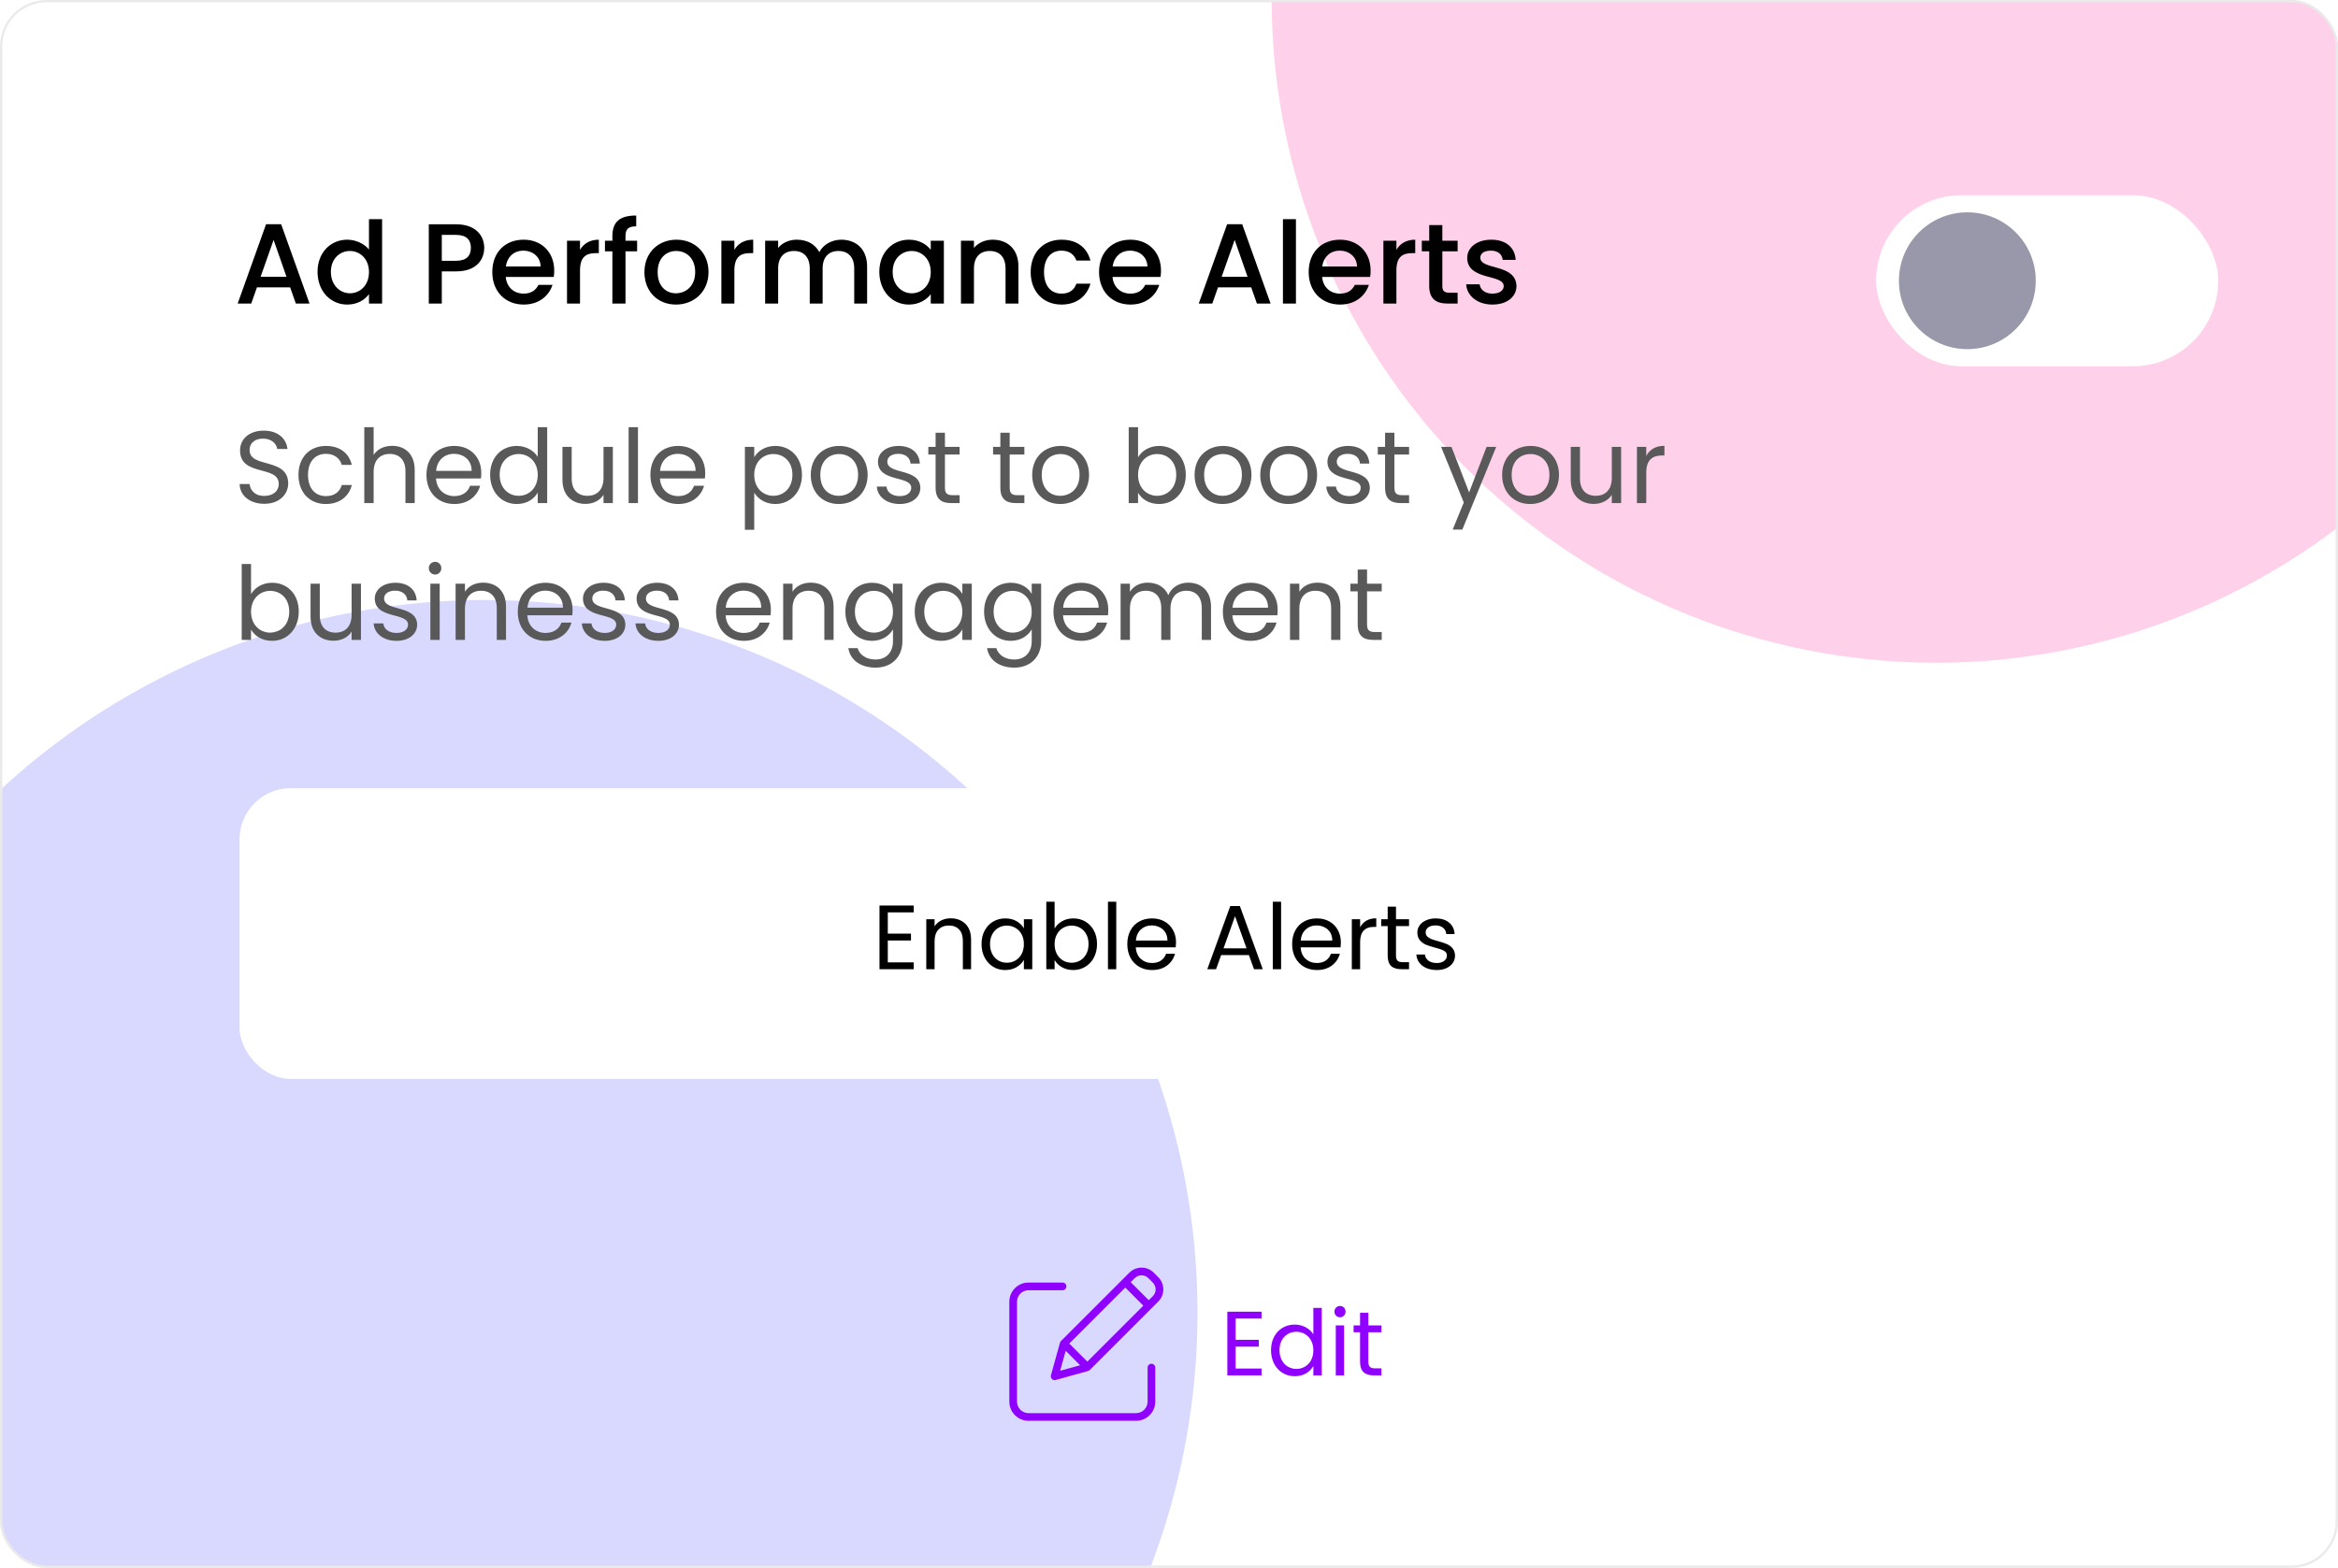 <svg width="410" height="275" viewBox="0 0 410 275" fill="none" xmlns="http://www.w3.org/2000/svg">
<g clip-path="url(#clip0_1043_1307)">
<rect y="0.242" width="410.214" height="275.243" rx="8.155" fill="white"/>
<g opacity="0.2" filter="url(#filter0_f_1043_1307)">
<circle cx="339.5" cy="-0.258" r="116.5" fill="#FF1494"/>
</g>
<g filter="url(#filter1_f_1043_1307)">
<circle cx="85" cy="230.242" r="125" fill="#0000FF" fill-opacity="0.15"/>
</g>
<path d="M221.232 230.074V231.274H216.688V235.002H220.752V236.202H216.688V240.042H221.232V241.242H215.232V230.074H221.232ZM222.891 236.826C222.891 234.09 224.699 232.33 227.067 232.33C228.443 232.33 229.707 233.034 230.315 234.042V229.402H231.787V241.242H230.315V239.594C229.787 240.57 228.651 241.386 227.051 241.386C224.699 241.386 222.891 239.546 222.891 236.826ZM230.315 236.842C230.315 234.81 228.939 233.594 227.339 233.594C225.739 233.594 224.379 234.762 224.379 236.826C224.379 238.89 225.739 240.106 227.339 240.106C228.939 240.106 230.315 238.906 230.315 236.842ZM234.248 241.242V232.474H235.704V241.242H234.248ZM235 231.05C234.44 231.05 234.008 230.618 234.008 230.058C234.008 229.498 234.44 229.066 235 229.066C235.528 229.066 235.96 229.498 235.96 230.058C235.96 230.618 235.528 231.05 235 231.05ZM238.505 238.842V233.674H237.369V232.474H238.505V230.266H239.961V232.474H242.249V233.674H239.961V238.842C239.961 239.706 240.281 240.01 241.177 240.01H242.249V241.242H240.937C239.385 241.242 238.505 240.602 238.505 238.842Z" fill="#8F00FF"/>
<g clip-path="url(#clip1_1043_1307)">
<path d="M201.92 239.203C201.549 239.203 201.247 239.504 201.247 239.876V245.846C201.246 246.96 200.344 247.863 199.23 247.864H180.362C179.248 247.863 178.346 246.96 178.345 245.846V228.323C178.346 227.21 179.248 226.307 180.362 226.306H186.333C186.704 226.306 187.005 226.005 187.005 225.633C187.005 225.262 186.704 224.961 186.333 224.961H180.362C178.506 224.963 177.002 226.467 177 228.323V245.846C177.002 247.703 178.506 249.207 180.362 249.209H199.23C201.086 249.207 202.59 247.703 202.592 245.846V239.876C202.592 239.504 202.291 239.203 201.92 239.203Z" fill="#8F00FF"/>
<path d="M202.326 223.23C201.145 222.048 199.229 222.048 198.047 223.23L186.05 235.227C185.968 235.309 185.909 235.411 185.878 235.523L184.3 241.218C184.235 241.452 184.301 241.702 184.472 241.873C184.644 242.045 184.894 242.111 185.127 242.046L190.823 240.468C190.935 240.437 191.037 240.378 191.119 240.296L203.115 228.299C204.295 227.116 204.295 225.202 203.115 224.019L202.326 223.23ZM187.515 235.664L197.334 225.845L200.5 229.012L190.682 238.83L187.515 235.664ZM186.883 236.933L189.413 239.463L185.913 240.433L186.883 236.933ZM202.165 227.348L201.451 228.061L198.285 224.894L198.998 224.181C199.654 223.525 200.719 223.525 201.375 224.181L202.165 224.97C202.82 225.627 202.82 226.691 202.165 227.348Z" fill="#8F00FF"/>
</g>
<path d="M51.88 53.242L50.88 50.402H45.06L44.06 53.242H41.68L46.66 39.322H49.3L54.28 53.242H51.88ZM50.24 48.542L47.98 42.082L45.7 48.542H50.24ZM55.685 47.682C55.685 44.282 57.985 42.042 60.905 42.042C62.345 42.042 63.865 42.722 64.705 43.762V38.442H67.005V53.242H64.705V51.582C64.005 52.582 62.685 53.422 60.885 53.422C57.985 53.422 55.685 51.082 55.685 47.682ZM64.705 47.722C64.705 45.362 63.085 44.022 61.365 44.022C59.665 44.022 58.025 45.302 58.025 47.682C58.025 50.062 59.665 51.442 61.365 51.442C63.085 51.442 64.705 50.102 64.705 47.722ZM77.475 45.742H79.995C81.775 45.742 82.575 44.882 82.575 43.482C82.575 42.042 81.775 41.202 79.995 41.202H77.475V45.742ZM84.915 43.482C84.915 45.462 83.615 47.602 79.995 47.602H77.475V53.242H75.195V39.342H79.995C83.295 39.342 84.915 41.222 84.915 43.482ZM91.73 43.962C90.19 43.962 88.95 45.002 88.71 46.742H94.81C94.77 45.042 93.43 43.962 91.73 43.962ZM96.89 49.962C96.27 51.882 94.53 53.422 91.83 53.422C88.67 53.422 86.33 51.182 86.33 47.722C86.33 44.262 88.57 42.042 91.83 42.042C94.97 42.042 97.19 44.222 97.19 47.462C97.19 47.842 97.17 48.202 97.11 48.582H88.69C88.85 50.402 90.15 51.502 91.83 51.502C93.23 51.502 94.01 50.822 94.43 49.962H96.89ZM101.714 47.442V53.242H99.434V42.222H101.714V43.822C102.354 42.722 103.454 42.042 105.014 42.042V44.402H104.434C102.754 44.402 101.714 45.102 101.714 47.442ZM107.389 53.242V44.082H106.089V42.222H107.389V41.442C107.389 38.902 108.689 37.802 111.569 37.802V39.702C110.169 39.702 109.689 40.182 109.689 41.442V42.222H111.729V44.082H109.689V53.242H107.389ZM124.25 47.722C124.25 51.182 121.69 53.422 118.53 53.422C115.39 53.422 113.01 51.182 113.01 47.722C113.01 44.262 115.49 42.042 118.63 42.042C121.77 42.042 124.25 44.262 124.25 47.722ZM115.33 47.722C115.33 50.222 116.81 51.442 118.53 51.442C120.23 51.442 121.91 50.222 121.91 47.722C121.91 45.222 120.29 44.022 118.59 44.022C116.87 44.022 115.33 45.222 115.33 47.722ZM128.784 47.442V53.242H126.504V42.222H128.784V43.822C129.424 42.722 130.524 42.042 132.084 42.042V44.402H131.504C129.824 44.402 128.784 45.102 128.784 47.442ZM149.8 53.242V47.082C149.8 45.062 148.7 44.022 147.04 44.022C145.36 44.022 144.26 45.062 144.26 47.082V53.242H142V47.082C142 45.062 140.9 44.022 139.24 44.022C137.56 44.022 136.46 45.062 136.46 47.082V53.242H134.18V42.222H136.46V43.482C137.2 42.582 138.4 42.042 139.72 42.042C141.46 42.042 142.92 42.782 143.68 44.222C144.36 42.882 145.92 42.042 147.52 42.042C150.1 42.042 152.06 43.662 152.06 46.742V53.242H149.8ZM154.201 47.682C154.201 44.282 156.501 42.042 159.401 42.042C161.261 42.042 162.541 42.922 163.221 43.822V42.222H165.521V53.242H163.221V51.602C162.521 52.542 161.201 53.422 159.361 53.422C156.501 53.422 154.201 51.082 154.201 47.682ZM163.221 47.722C163.221 45.362 161.601 44.022 159.881 44.022C158.181 44.022 156.541 45.302 156.541 47.682C156.541 50.062 158.181 51.442 159.881 51.442C161.601 51.442 163.221 50.102 163.221 47.722ZM176.336 53.242V47.082C176.336 45.062 175.236 44.022 173.576 44.022C171.896 44.022 170.796 45.062 170.796 47.082V53.242H168.516V42.222H170.796V43.482C171.536 42.582 172.756 42.042 174.076 42.042C176.656 42.042 178.596 43.662 178.596 46.742V53.242H176.336ZM180.744 47.722C180.744 44.282 182.984 42.042 186.144 42.042C188.844 42.042 190.604 43.382 191.224 45.702H188.764C188.384 44.642 187.504 43.962 186.144 43.962C184.304 43.962 183.084 45.322 183.084 47.722C183.084 50.142 184.304 51.502 186.144 51.502C187.504 51.502 188.344 50.902 188.764 49.762H191.224C190.604 51.922 188.844 53.422 186.144 53.422C182.984 53.422 180.744 51.182 180.744 47.722ZM198.136 43.962C196.596 43.962 195.356 45.002 195.116 46.742H201.216C201.176 45.042 199.836 43.962 198.136 43.962ZM203.296 49.962C202.676 51.882 200.936 53.422 198.236 53.422C195.076 53.422 192.736 51.182 192.736 47.722C192.736 44.262 194.976 42.042 198.236 42.042C201.376 42.042 203.596 44.222 203.596 47.462C203.596 47.842 203.576 48.202 203.516 48.582H195.096C195.256 50.402 196.556 51.502 198.236 51.502C199.636 51.502 200.416 50.822 200.836 49.962H203.296ZM220.415 53.242L219.415 50.402H213.595L212.595 53.242H210.215L215.195 39.322H217.835L222.815 53.242H220.415ZM218.775 48.542L216.515 42.082L214.235 48.542H218.775ZM224.98 53.242V38.442H227.26V53.242H224.98ZM234.894 43.962C233.354 43.962 232.114 45.002 231.874 46.742H237.974C237.934 45.042 236.594 43.962 234.894 43.962ZM240.054 49.962C239.434 51.882 237.694 53.422 234.994 53.422C231.834 53.422 229.494 51.182 229.494 47.722C229.494 44.262 231.734 42.042 234.994 42.042C238.134 42.042 240.354 44.222 240.354 47.462C240.354 47.842 240.334 48.202 240.274 48.582H231.854C232.014 50.402 233.314 51.502 234.994 51.502C236.394 51.502 237.174 50.822 237.594 49.962H240.054ZM244.878 47.442V53.242H242.598V42.222H244.878V43.822C245.518 42.722 246.618 42.042 248.178 42.042V44.402H247.598C245.918 44.402 244.878 45.102 244.878 47.442ZM250.633 50.182V44.082H249.333V42.222H250.633V39.482H252.933V42.222H255.613V44.082H252.933V50.182C252.933 51.002 253.253 51.342 254.213 51.342H255.613V53.242H253.813C251.853 53.242 250.633 52.422 250.633 50.182ZM265.935 50.162C265.935 52.022 264.315 53.422 261.715 53.422C259.075 53.422 257.215 51.862 257.115 49.862H259.475C259.555 50.762 260.415 51.502 261.675 51.502C262.995 51.502 263.695 50.942 263.695 50.182C263.695 48.022 257.295 49.262 257.295 45.222C257.295 43.462 258.935 42.042 261.535 42.042C264.035 42.042 265.675 43.382 265.795 45.582H263.515C263.435 44.622 262.695 43.962 261.455 43.962C260.235 43.962 259.595 44.462 259.595 45.202C259.595 47.422 265.815 46.182 265.935 50.162Z" fill="black"/>
<path d="M50.54 84.822C50.54 86.604 49.082 88.368 46.364 88.368C43.844 88.368 42.062 86.964 42.026 84.894H43.772C43.88 85.938 44.618 86.982 46.364 86.982C47.948 86.982 48.884 86.082 48.884 84.894C48.884 81.51 42.098 83.67 42.098 79.008C42.098 76.938 43.772 75.534 46.256 75.534C48.65 75.534 50.216 76.848 50.414 78.756H48.614C48.506 77.91 47.714 76.956 46.184 76.938C44.834 76.902 43.772 77.604 43.772 78.954C43.772 82.194 50.54 80.178 50.54 84.822ZM52.339 83.292C52.339 80.196 54.337 78.216 57.145 78.216C59.593 78.216 61.194 79.476 61.699 81.546H59.934C59.593 80.358 58.602 79.602 57.145 79.602C55.344 79.602 54.013 80.88 54.013 83.292C54.013 85.74 55.344 87.018 57.145 87.018C58.602 87.018 59.575 86.316 59.934 85.074H61.699C61.194 87.036 59.593 88.404 57.145 88.404C54.337 88.404 52.339 86.424 52.339 83.292ZM63.884 88.242V74.922H65.522V79.8C66.17 78.756 67.394 78.198 68.78 78.198C70.976 78.198 72.722 79.602 72.722 82.428V88.242H71.102V82.662C71.102 80.646 70.004 79.62 68.348 79.62C66.674 79.62 65.522 80.664 65.522 82.788V88.242H63.884ZM79.592 79.602C77.99 79.602 76.658 80.664 76.478 82.59H82.706C82.724 80.664 81.284 79.602 79.592 79.602ZM84.2 85.2C83.696 87 82.112 88.404 79.664 88.404C76.856 88.404 74.786 86.424 74.786 83.292C74.786 80.178 76.784 78.216 79.664 78.216C82.526 78.216 84.398 80.232 84.398 82.932C84.398 83.292 84.38 83.58 84.344 83.922H76.46C76.586 85.92 77.99 87.018 79.664 87.018C81.14 87.018 82.076 86.262 82.436 85.2H84.2ZM85.948 83.274C85.948 80.196 87.982 78.216 90.646 78.216C92.194 78.216 93.616 79.008 94.3 80.142V74.922H95.956V88.242H94.3V86.388C93.706 87.486 92.428 88.404 90.628 88.404C87.982 88.404 85.948 86.334 85.948 83.274ZM94.3 83.292C94.3 81.006 92.752 79.638 90.952 79.638C89.152 79.638 87.622 80.952 87.622 83.274C87.622 85.596 89.152 86.964 90.952 86.964C92.752 86.964 94.3 85.614 94.3 83.292ZM107.472 78.378V88.242H105.834V86.784C105.204 87.81 103.998 88.386 102.684 88.386C100.416 88.386 98.634 86.982 98.634 84.156V78.378H100.254V83.94C100.254 85.938 101.352 86.964 103.008 86.964C104.7 86.964 105.834 85.92 105.834 83.796V78.378H107.472ZM110.238 88.242V74.922H111.876V88.242H110.238ZM118.861 79.602C117.259 79.602 115.927 80.664 115.747 82.59H121.975C121.993 80.664 120.553 79.602 118.861 79.602ZM123.469 85.2C122.965 87 121.381 88.404 118.933 88.404C116.125 88.404 114.055 86.424 114.055 83.292C114.055 80.178 116.053 78.216 118.933 78.216C121.795 78.216 123.667 80.232 123.667 82.932C123.667 83.292 123.649 83.58 123.613 83.922H115.729C115.855 85.92 117.259 87.018 118.933 87.018C120.409 87.018 121.345 86.262 121.705 85.2H123.469ZM132.266 80.196C132.86 79.152 134.156 78.216 135.956 78.216C138.602 78.216 140.636 80.196 140.636 83.274C140.636 86.334 138.602 88.404 135.956 88.404C134.156 88.404 132.878 87.432 132.266 86.424V92.922H130.628V78.378H132.266V80.196ZM138.962 83.274C138.962 80.952 137.432 79.638 135.614 79.638C133.832 79.638 132.266 81.006 132.266 83.292C132.266 85.614 133.832 86.964 135.614 86.964C137.432 86.964 138.962 85.596 138.962 83.274ZM152.152 83.292C152.152 86.424 149.902 88.404 147.094 88.404C144.304 88.404 142.18 86.424 142.18 83.292C142.18 80.178 144.376 78.216 147.166 78.216C149.974 78.216 152.152 80.178 152.152 83.292ZM143.854 83.292C143.854 85.794 145.384 86.964 147.094 86.964C148.804 86.964 150.478 85.794 150.478 83.292C150.478 80.808 148.84 79.638 147.148 79.638C145.42 79.638 143.854 80.808 143.854 83.292ZM161.398 85.56C161.398 87.18 159.976 88.404 157.798 88.404C155.494 88.404 153.874 87.144 153.766 85.344H155.458C155.548 86.298 156.394 87.018 157.78 87.018C159.076 87.018 159.796 86.37 159.796 85.56C159.796 83.364 153.964 84.642 153.964 80.97C153.964 79.458 155.386 78.216 157.582 78.216C159.76 78.216 161.2 79.386 161.308 81.312H159.67C159.598 80.322 158.842 79.602 157.528 79.602C156.322 79.602 155.602 80.178 155.602 80.97C155.602 83.31 161.326 82.032 161.398 85.56ZM164.07 85.542V79.728H162.792V78.378H164.07V75.894H165.708V78.378H168.282V79.728H165.708V85.542C165.708 86.514 166.068 86.856 167.076 86.856H168.282V88.242H166.806C165.06 88.242 164.07 87.522 164.07 85.542ZM175.426 85.542V79.728H174.148V78.378H175.426V75.894H177.064V78.378H179.638V79.728H177.064V85.542C177.064 86.514 177.424 86.856 178.432 86.856H179.638V88.242H178.162C176.416 88.242 175.426 87.522 175.426 85.542ZM190.982 83.292C190.982 86.424 188.732 88.404 185.924 88.404C183.134 88.404 181.01 86.424 181.01 83.292C181.01 80.178 183.206 78.216 185.996 78.216C188.804 78.216 190.982 80.178 190.982 83.292ZM182.684 83.292C182.684 85.794 184.214 86.964 185.924 86.964C187.634 86.964 189.308 85.794 189.308 83.292C189.308 80.808 187.67 79.638 185.978 79.638C184.25 79.638 182.684 80.808 182.684 83.292ZM199.573 80.214C200.203 79.116 201.517 78.216 203.263 78.216C205.927 78.216 207.943 80.196 207.943 83.274C207.943 86.334 205.909 88.404 203.263 88.404C201.463 88.404 200.185 87.504 199.573 86.424V88.242H197.935V74.922H199.573V80.214ZM206.269 83.274C206.269 80.952 204.739 79.638 202.921 79.638C201.139 79.638 199.573 81.006 199.573 83.292C199.573 85.614 201.139 86.964 202.921 86.964C204.739 86.964 206.269 85.596 206.269 83.274ZM219.459 83.292C219.459 86.424 217.209 88.404 214.401 88.404C211.611 88.404 209.487 86.424 209.487 83.292C209.487 80.178 211.683 78.216 214.473 78.216C217.281 78.216 219.459 80.178 219.459 83.292ZM211.161 83.292C211.161 85.794 212.691 86.964 214.401 86.964C216.111 86.964 217.785 85.794 217.785 83.292C217.785 80.808 216.147 79.638 214.455 79.638C212.727 79.638 211.161 80.808 211.161 83.292ZM230.973 83.292C230.973 86.424 228.723 88.404 225.915 88.404C223.125 88.404 221.001 86.424 221.001 83.292C221.001 80.178 223.197 78.216 225.987 78.216C228.795 78.216 230.973 80.178 230.973 83.292ZM222.675 83.292C222.675 85.794 224.205 86.964 225.915 86.964C227.625 86.964 229.299 85.794 229.299 83.292C229.299 80.808 227.661 79.638 225.969 79.638C224.241 79.638 222.675 80.808 222.675 83.292ZM240.218 85.56C240.218 87.18 238.796 88.404 236.618 88.404C234.314 88.404 232.694 87.144 232.586 85.344H234.278C234.368 86.298 235.214 87.018 236.6 87.018C237.896 87.018 238.616 86.37 238.616 85.56C238.616 83.364 232.784 84.642 232.784 80.97C232.784 79.458 234.206 78.216 236.402 78.216C238.58 78.216 240.02 79.386 240.128 81.312H238.49C238.418 80.322 237.662 79.602 236.348 79.602C235.142 79.602 234.422 80.178 234.422 80.97C234.422 83.31 240.146 82.032 240.218 85.56ZM242.891 85.542V79.728H241.613V78.378H242.891V75.894H244.529V78.378H247.103V79.728H244.529V85.542C244.529 86.514 244.889 86.856 245.897 86.856H247.103V88.242H245.627C243.881 88.242 242.891 87.522 242.891 85.542ZM257.63 86.37L260.69 78.378H262.382L256.442 92.886H254.75L256.694 88.134L252.716 78.378H254.534L257.63 86.37ZM273.389 83.292C273.389 86.424 271.139 88.404 268.331 88.404C265.541 88.404 263.417 86.424 263.417 83.292C263.417 80.178 265.613 78.216 268.403 78.216C271.211 78.216 273.389 80.178 273.389 83.292ZM265.091 83.292C265.091 85.794 266.621 86.964 268.331 86.964C270.041 86.964 271.715 85.794 271.715 83.292C271.715 80.808 270.077 79.638 268.385 79.638C266.657 79.638 265.091 80.808 265.091 83.292ZM284.29 78.378V88.242H282.652V86.784C282.022 87.81 280.816 88.386 279.502 88.386C277.234 88.386 275.452 86.982 275.452 84.156V78.378H277.072V83.94C277.072 85.938 278.17 86.964 279.826 86.964C281.518 86.964 282.652 85.92 282.652 83.796V78.378H284.29ZM288.694 82.878V88.242H287.056V78.378H288.694V79.98C289.252 78.882 290.314 78.198 291.88 78.198V79.89H291.448C289.882 79.89 288.694 80.592 288.694 82.878ZM44.024 104.214C44.654 103.116 45.968 102.216 47.714 102.216C50.378 102.216 52.394 104.196 52.394 107.274C52.394 110.334 50.36 112.404 47.714 112.404C45.914 112.404 44.636 111.504 44.024 110.424V112.242H42.386V98.922H44.024V104.214ZM50.72 107.274C50.72 104.952 49.19 103.638 47.372 103.638C45.59 103.638 44.024 105.006 44.024 107.292C44.024 109.614 45.59 110.964 47.372 110.964C49.19 110.964 50.72 109.596 50.72 107.274ZM63.298 102.378V112.242H61.66V110.784C61.03 111.81 59.824 112.386 58.51 112.386C56.242 112.386 54.46 110.982 54.46 108.156V102.378H56.08V107.94C56.08 109.938 57.178 110.964 58.834 110.964C60.526 110.964 61.66 109.92 61.66 107.796V102.378H63.298ZM73.156 109.56C73.156 111.18 71.734 112.404 69.556 112.404C67.252 112.404 65.632 111.144 65.524 109.344H67.216C67.306 110.298 68.152 111.018 69.538 111.018C70.834 111.018 71.554 110.37 71.554 109.56C71.554 107.364 65.722 108.642 65.722 104.97C65.722 103.458 67.144 102.216 69.34 102.216C71.518 102.216 72.958 103.386 73.066 105.312H71.428C71.356 104.322 70.6 103.602 69.286 103.602C68.08 103.602 67.36 104.178 67.36 104.97C67.36 107.31 73.084 106.032 73.156 109.56ZM75.468 112.242V102.378H77.106V112.242H75.468ZM76.314 100.776C75.684 100.776 75.198 100.29 75.198 99.66C75.198 99.03 75.684 98.544 76.314 98.544C76.908 98.544 77.394 99.03 77.394 99.66C77.394 100.29 76.908 100.776 76.314 100.776ZM87.116 112.242V106.662C87.116 104.646 86.018 103.62 84.362 103.62C82.688 103.62 81.536 104.664 81.536 106.788V112.242H79.898V102.378H81.536V103.782C82.184 102.756 83.372 102.198 84.704 102.198C86.99 102.198 88.736 103.602 88.736 106.428V112.242H87.116ZM95.605 103.602C94.003 103.602 92.671 104.664 92.491 106.59H98.719C98.737 104.664 97.297 103.602 95.605 103.602ZM100.213 109.2C99.709 111 98.125 112.404 95.677 112.404C92.869 112.404 90.799 110.424 90.799 107.292C90.799 104.178 92.797 102.216 95.677 102.216C98.539 102.216 100.411 104.232 100.411 106.932C100.411 107.292 100.393 107.58 100.357 107.922H92.473C92.599 109.92 94.003 111.018 95.677 111.018C97.153 111.018 98.089 110.262 98.449 109.2H100.213ZM109.666 109.56C109.666 111.18 108.244 112.404 106.066 112.404C103.762 112.404 102.142 111.144 102.034 109.344H103.726C103.816 110.298 104.662 111.018 106.048 111.018C107.344 111.018 108.064 110.37 108.064 109.56C108.064 107.364 102.232 108.642 102.232 104.97C102.232 103.458 103.654 102.216 105.85 102.216C108.028 102.216 109.468 103.386 109.576 105.312H107.938C107.866 104.322 107.11 103.602 105.796 103.602C104.59 103.602 103.87 104.178 103.87 104.97C103.87 107.31 109.594 106.032 109.666 109.56ZM119.07 109.56C119.07 111.18 117.648 112.404 115.47 112.404C113.166 112.404 111.546 111.144 111.438 109.344H113.13C113.22 110.298 114.066 111.018 115.452 111.018C116.748 111.018 117.468 110.37 117.468 109.56C117.468 107.364 111.636 108.642 111.636 104.97C111.636 103.458 113.058 102.216 115.254 102.216C117.432 102.216 118.872 103.386 118.98 105.312H117.342C117.27 104.322 116.514 103.602 115.2 103.602C113.994 103.602 113.274 104.178 113.274 104.97C113.274 107.31 118.998 106.032 119.07 109.56ZM130.375 103.602C128.773 103.602 127.441 104.664 127.261 106.59H133.489C133.507 104.664 132.067 103.602 130.375 103.602ZM134.983 109.2C134.479 111 132.895 112.404 130.447 112.404C127.639 112.404 125.569 110.424 125.569 107.292C125.569 104.178 127.567 102.216 130.447 102.216C133.309 102.216 135.181 104.232 135.181 106.932C135.181 107.292 135.163 107.58 135.127 107.922H127.243C127.369 109.92 128.773 111.018 130.447 111.018C131.923 111.018 132.859 110.262 133.219 109.2H134.983ZM144.561 112.242V106.662C144.561 104.646 143.463 103.62 141.807 103.62C140.133 103.62 138.981 104.664 138.981 106.788V112.242H137.343V102.378H138.981V103.782C139.629 102.756 140.817 102.198 142.149 102.198C144.435 102.198 146.181 103.602 146.181 106.428V112.242H144.561ZM148.245 107.274C148.245 104.196 150.279 102.216 152.925 102.216C154.725 102.216 156.021 103.116 156.597 104.178V102.378H158.253V112.458C158.253 115.176 156.435 117.102 153.537 117.102C150.945 117.102 149.091 115.788 148.767 113.682H150.387C150.747 114.87 151.917 115.68 153.537 115.68C155.283 115.68 156.597 114.564 156.597 112.458V110.388C156.003 111.45 154.725 112.404 152.925 112.404C150.279 112.404 148.245 110.334 148.245 107.274ZM156.597 107.292C156.597 105.006 155.049 103.638 153.249 103.638C151.449 103.638 149.919 104.952 149.919 107.274C149.919 109.596 151.449 110.964 153.249 110.964C155.049 110.964 156.597 109.614 156.597 107.292ZM160.409 107.274C160.409 104.196 162.443 102.216 165.089 102.216C166.925 102.216 168.185 103.152 168.761 104.178V102.378H170.417V112.242H168.761V110.406C168.167 111.468 166.889 112.404 165.071 112.404C162.443 112.404 160.409 110.334 160.409 107.274ZM168.761 107.292C168.761 105.006 167.213 103.638 165.413 103.638C163.613 103.638 162.083 104.952 162.083 107.274C162.083 109.596 163.613 110.964 165.413 110.964C167.213 110.964 168.761 109.614 168.761 107.292ZM172.573 107.274C172.573 104.196 174.607 102.216 177.253 102.216C179.053 102.216 180.349 103.116 180.925 104.178V102.378H182.581V112.458C182.581 115.176 180.763 117.102 177.865 117.102C175.273 117.102 173.419 115.788 173.095 113.682H174.715C175.075 114.87 176.245 115.68 177.865 115.68C179.611 115.68 180.925 114.564 180.925 112.458V110.388C180.331 111.45 179.053 112.404 177.253 112.404C174.607 112.404 172.573 110.334 172.573 107.274ZM180.925 107.292C180.925 105.006 179.377 103.638 177.577 103.638C175.777 103.638 174.247 104.952 174.247 107.274C174.247 109.596 175.777 110.964 177.577 110.964C179.377 110.964 180.925 109.614 180.925 107.292ZM189.543 103.602C187.941 103.602 186.609 104.664 186.429 106.59H192.657C192.675 104.664 191.235 103.602 189.543 103.602ZM194.151 109.2C193.647 111 192.063 112.404 189.615 112.404C186.807 112.404 184.737 110.424 184.737 107.292C184.737 104.178 186.735 102.216 189.615 102.216C192.477 102.216 194.349 104.232 194.349 106.932C194.349 107.292 194.331 107.58 194.295 107.922H186.411C186.537 109.92 187.941 111.018 189.615 111.018C191.091 111.018 192.027 110.262 192.387 109.2H194.151ZM210.749 112.242V106.662C210.749 104.646 209.669 103.62 208.049 103.62C206.393 103.62 205.259 104.682 205.259 106.806V112.242H203.639V106.662C203.639 104.646 202.559 103.62 200.939 103.62C199.283 103.62 198.149 104.682 198.149 106.806V112.242H196.511V102.378H198.149V103.8C198.797 102.756 199.967 102.198 201.263 102.198C202.883 102.198 204.233 102.918 204.881 104.394C205.457 102.972 206.861 102.198 208.373 102.198C210.623 102.198 212.369 103.602 212.369 106.428V112.242H210.749ZM219.25 103.602C217.648 103.602 216.316 104.664 216.136 106.59H222.364C222.382 104.664 220.942 103.602 219.25 103.602ZM223.858 109.2C223.354 111 221.77 112.404 219.322 112.404C216.514 112.404 214.444 110.424 214.444 107.292C214.444 104.178 216.442 102.216 219.322 102.216C222.184 102.216 224.056 104.232 224.056 106.932C224.056 107.292 224.038 107.58 224.002 107.922H216.118C216.244 109.92 217.648 111.018 219.322 111.018C220.798 111.018 221.734 110.262 222.094 109.2H223.858ZM233.436 112.242V106.662C233.436 104.646 232.338 103.62 230.682 103.62C229.008 103.62 227.856 104.664 227.856 106.788V112.242H226.218V102.378H227.856V103.782C228.504 102.756 229.692 102.198 231.024 102.198C233.31 102.198 235.056 103.602 235.056 106.428V112.242H233.436ZM238.092 109.542V103.728H236.814V102.378H238.092V99.894H239.73V102.378H242.304V103.728H239.73V109.542C239.73 110.514 240.09 110.856 241.098 110.856H242.304V112.242H240.828C239.082 112.242 238.092 111.522 238.092 109.542Z" fill="#595959"/>
<rect x="329" y="34.242" width="60" height="30" rx="15" fill="white"/>
<path d="M333 49.242C333 55.87 338.373 61.242 345 61.242C351.627 61.242 357 55.87 357 49.242C357 42.615 351.627 37.242 345 37.242C338.373 37.242 333 42.615 333 49.242Z" fill="#9898AA"/>
<rect x="42" y="138.242" width="347" height="51" rx="9" fill="white"/>
<path d="M155.688 160.032V163.76H159.752V164.96H155.688V168.8H160.232V170H154.232V158.832H160.232V160.032H155.688ZM166.707 161.072C167.774 161.072 168.638 161.397 169.299 162.048C169.96 162.688 170.291 163.616 170.291 164.832V170H168.851V165.04C168.851 164.165 168.632 163.499 168.195 163.04C167.758 162.571 167.16 162.336 166.403 162.336C165.635 162.336 165.022 162.576 164.563 163.056C164.115 163.536 163.891 164.235 163.891 165.152V170H162.435V161.232H163.891V162.48C164.179 162.032 164.568 161.685 165.059 161.44C165.56 161.195 166.11 161.072 166.707 161.072ZM172.126 165.584C172.126 164.688 172.307 163.904 172.67 163.232C173.032 162.549 173.528 162.021 174.158 161.648C174.798 161.275 175.507 161.088 176.286 161.088C177.054 161.088 177.72 161.253 178.286 161.584C178.851 161.915 179.272 162.331 179.55 162.832V161.232H181.022V170H179.55V168.368C179.262 168.88 178.83 169.307 178.254 169.648C177.688 169.979 177.027 170.144 176.27 170.144C175.491 170.144 174.787 169.952 174.158 169.568C173.528 169.184 173.032 168.645 172.67 167.952C172.307 167.259 172.126 166.469 172.126 165.584ZM179.55 165.6C179.55 164.939 179.416 164.363 179.15 163.872C178.883 163.381 178.52 163.008 178.062 162.752C177.614 162.485 177.118 162.352 176.574 162.352C176.03 162.352 175.534 162.48 175.086 162.736C174.638 162.992 174.28 163.365 174.014 163.856C173.747 164.347 173.614 164.923 173.614 165.584C173.614 166.256 173.747 166.843 174.014 167.344C174.28 167.835 174.638 168.213 175.086 168.48C175.534 168.736 176.03 168.864 176.574 168.864C177.118 168.864 177.614 168.736 178.062 168.48C178.52 168.213 178.883 167.835 179.15 167.344C179.416 166.843 179.55 166.261 179.55 165.6ZM184.938 162.864C185.237 162.341 185.674 161.915 186.25 161.584C186.826 161.253 187.482 161.088 188.218 161.088C189.007 161.088 189.717 161.275 190.346 161.648C190.975 162.021 191.471 162.549 191.834 163.232C192.197 163.904 192.378 164.688 192.378 165.584C192.378 166.469 192.197 167.259 191.834 167.952C191.471 168.645 190.97 169.184 190.33 169.568C189.701 169.952 188.997 170.144 188.218 170.144C187.461 170.144 186.794 169.979 186.218 169.648C185.653 169.317 185.226 168.896 184.938 168.384V170H183.482V158.16H184.938V162.864ZM190.89 165.584C190.89 164.923 190.757 164.347 190.49 163.856C190.223 163.365 189.861 162.992 189.402 162.736C188.954 162.48 188.458 162.352 187.914 162.352C187.381 162.352 186.885 162.485 186.426 162.752C185.978 163.008 185.615 163.387 185.338 163.888C185.071 164.379 184.938 164.949 184.938 165.6C184.938 166.261 185.071 166.843 185.338 167.344C185.615 167.835 185.978 168.213 186.426 168.48C186.885 168.736 187.381 168.864 187.914 168.864C188.458 168.864 188.954 168.736 189.402 168.48C189.861 168.213 190.223 167.835 190.49 167.344C190.757 166.843 190.89 166.256 190.89 165.584ZM195.751 158.16V170H194.295V158.16H195.751ZM206.232 165.28C206.232 165.557 206.216 165.851 206.184 166.16H199.176C199.229 167.024 199.523 167.701 200.056 168.192C200.6 168.672 201.256 168.912 202.024 168.912C202.653 168.912 203.176 168.768 203.592 168.48C204.019 168.181 204.317 167.787 204.488 167.296H206.056C205.821 168.139 205.352 168.827 204.648 169.36C203.944 169.883 203.069 170.144 202.024 170.144C201.192 170.144 200.445 169.957 199.784 169.584C199.133 169.211 198.621 168.683 198.248 168C197.875 167.307 197.688 166.507 197.688 165.6C197.688 164.693 197.869 163.899 198.232 163.216C198.595 162.533 199.101 162.011 199.752 161.648C200.413 161.275 201.171 161.088 202.024 161.088C202.856 161.088 203.592 161.269 204.232 161.632C204.872 161.995 205.363 162.496 205.704 163.136C206.056 163.765 206.232 164.48 206.232 165.28ZM204.728 164.976C204.728 164.421 204.605 163.947 204.36 163.552C204.115 163.147 203.779 162.843 203.352 162.64C202.936 162.427 202.472 162.32 201.96 162.32C201.224 162.32 200.595 162.555 200.072 163.024C199.56 163.493 199.267 164.144 199.192 164.976H204.728ZM219.012 167.52H214.148L213.252 170H211.715L215.748 158.912H217.428L221.444 170H219.908L219.012 167.52ZM218.596 166.336L216.58 160.704L214.564 166.336H218.596ZM224.657 158.16V170H223.201V158.16H224.657ZM235.138 165.28C235.138 165.557 235.122 165.851 235.09 166.16H228.082C228.136 167.024 228.429 167.701 228.962 168.192C229.506 168.672 230.162 168.912 230.93 168.912C231.56 168.912 232.082 168.768 232.498 168.48C232.925 168.181 233.224 167.787 233.394 167.296H234.962C234.728 168.139 234.258 168.827 233.554 169.36C232.85 169.883 231.976 170.144 230.93 170.144C230.098 170.144 229.352 169.957 228.69 169.584C228.04 169.211 227.528 168.683 227.154 168C226.781 167.307 226.594 166.507 226.594 165.6C226.594 164.693 226.776 163.899 227.138 163.216C227.501 162.533 228.008 162.011 228.658 161.648C229.32 161.275 230.077 161.088 230.93 161.088C231.762 161.088 232.498 161.269 233.138 161.632C233.778 161.995 234.269 162.496 234.61 163.136C234.962 163.765 235.138 164.48 235.138 165.28ZM233.634 164.976C233.634 164.421 233.512 163.947 233.266 163.552C233.021 163.147 232.685 162.843 232.258 162.64C231.842 162.427 231.378 162.32 230.866 162.32C230.13 162.32 229.501 162.555 228.978 163.024C228.466 163.493 228.173 164.144 228.098 164.976H233.634ZM238.516 162.656C238.772 162.155 239.135 161.765 239.604 161.488C240.084 161.211 240.665 161.072 241.348 161.072V162.576H240.964C239.332 162.576 238.516 163.461 238.516 165.232V170H237.06V161.232H238.516V162.656ZM244.805 162.432V167.6C244.805 168.027 244.896 168.331 245.077 168.512C245.258 168.683 245.573 168.768 246.021 168.768H247.093V170H245.781C244.97 170 244.362 169.813 243.957 169.44C243.552 169.067 243.349 168.453 243.349 167.6V162.432H242.213V161.232H243.349V159.024H244.805V161.232H247.093V162.432H244.805ZM251.961 170.144C251.289 170.144 250.686 170.032 250.153 169.808C249.62 169.573 249.198 169.253 248.889 168.848C248.58 168.432 248.409 167.957 248.377 167.424H249.881C249.924 167.861 250.126 168.219 250.489 168.496C250.862 168.773 251.348 168.912 251.945 168.912C252.5 168.912 252.937 168.789 253.257 168.544C253.577 168.299 253.737 167.989 253.737 167.616C253.737 167.232 253.566 166.949 253.225 166.768C252.884 166.576 252.356 166.389 251.641 166.208C250.99 166.037 250.457 165.867 250.041 165.696C249.636 165.515 249.284 165.253 248.985 164.912C248.697 164.56 248.553 164.101 248.553 163.536C248.553 163.088 248.686 162.677 248.953 162.304C249.22 161.931 249.598 161.637 250.089 161.424C250.58 161.2 251.14 161.088 251.769 161.088C252.74 161.088 253.524 161.333 254.121 161.824C254.718 162.315 255.038 162.987 255.081 163.84H253.625C253.593 163.381 253.406 163.013 253.065 162.736C252.734 162.459 252.286 162.32 251.721 162.32C251.198 162.32 250.782 162.432 250.473 162.656C250.164 162.88 250.009 163.173 250.009 163.536C250.009 163.824 250.1 164.064 250.281 164.256C250.473 164.437 250.708 164.587 250.985 164.704C251.273 164.811 251.668 164.933 252.169 165.072C252.798 165.243 253.31 165.413 253.705 165.584C254.1 165.744 254.436 165.989 254.713 166.32C255.001 166.651 255.15 167.083 255.161 167.616C255.161 168.096 255.028 168.528 254.761 168.912C254.494 169.296 254.116 169.6 253.625 169.824C253.145 170.037 252.59 170.144 251.961 170.144Z" fill="black"/>
</g>
<rect x="0.204" y="0.204" width="409.592" height="274.592" rx="7.951" stroke="#EAEAEA" stroke-width="0.408"/>
<defs>
<filter id="filter0_f_1043_1307" x="-21.66" y="-361.418" width="722.32" height="722.32" filterUnits="userSpaceOnUse" color-interpolation-filters="sRGB">
<feFlood flood-opacity="0" result="BackgroundImageFix"/>
<feBlend mode="normal" in="SourceGraphic" in2="BackgroundImageFix" result="shape"/>
<feGaussianBlur stdDeviation="122.33" result="effect1_foregroundBlur_1043_1307"/>
</filter>
<filter id="filter1_f_1043_1307" x="-284.66" y="-139.418" width="739.32" height="739.32" filterUnits="userSpaceOnUse" color-interpolation-filters="sRGB">
<feFlood flood-opacity="0" result="BackgroundImageFix"/>
<feBlend mode="normal" in="SourceGraphic" in2="BackgroundImageFix" result="shape"/>
<feGaussianBlur stdDeviation="122.33" result="effect1_foregroundBlur_1043_1307"/>
</filter>
<clipPath id="clip0_1043_1307">
<rect width="410" height="275" rx="8.155" fill="white"/>
</clipPath>
<clipPath id="clip1_1043_1307">
<rect width="27" height="27" fill="white" transform="translate(177 222.242)"/>
</clipPath>
</defs>
</svg>
